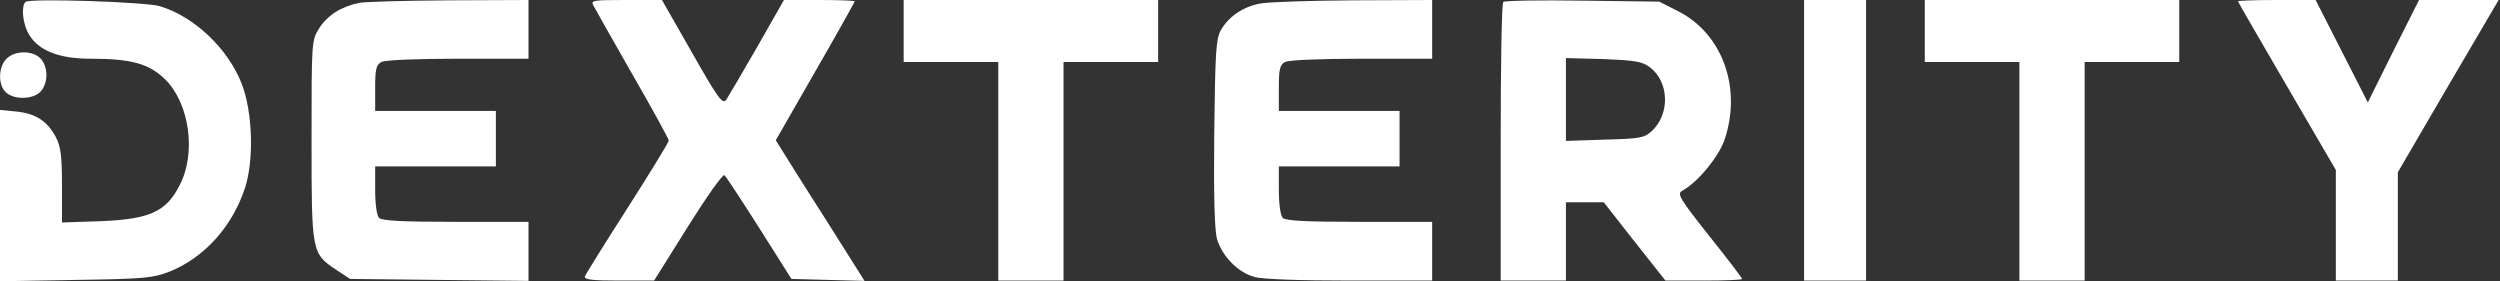 <svg width="1778" height="200" viewBox="0 0 1778 200" fill="none" xmlns="http://www.w3.org/2000/svg">
<rect x="0" y="0" width="1778" height="200" fill="#333333" stroke="none"/>
<g clip-path="url(#clip0_4_281)">
<path d="M18.097 1.392C14.849 4.64 16.241 17.401 20.65 24.594C27.61 36.195 42.227 41.763 64.501 41.763C93.504 41.763 106.032 45.244 117.633 56.612C134.803 73.782 139.675 108.817 127.842 131.555C118.329 150.58 106.497 155.916 71.462 157.309L44.084 158.237V132.019C44.084 110.673 43.156 103.944 39.675 97.448C33.643 86.079 25.29 80.743 11.833 79.35L0 78.19V139.211V200L54.06 199.072C103.248 198.376 109.049 197.68 120.882 193.039C145.012 183.295 164.965 161.485 174.014 134.339C180.742 114.617 179.814 80.046 171.926 59.629C162.181 34.571 138.283 11.833 113.689 4.408C103.944 1.392 20.418 -1.392 18.097 1.392Z" fill="white"/>
<path d="M255.22 2.088C242.227 4.872 232.947 10.905 226.914 20.186C221.578 29.002 221.578 29.466 221.578 99.768C221.578 179.814 221.578 180.278 239.443 192.111L248.956 198.376L312.529 199.072L375.87 199.768V178.886V157.773H324.13C287.007 157.773 271.694 157.077 269.605 154.988C267.981 153.364 266.821 145.244 266.821 135.267V118.329H309.745H352.668V98.608V78.886H309.745H266.821V62.645C266.821 49.188 267.517 46.172 271.23 44.084C274.014 42.691 295.824 41.763 325.754 41.763H375.87V20.882V-1.52588e-05L319.721 0.232C288.631 0.464 259.629 1.16 255.22 2.088Z" fill="white"/>
<path d="M422.042 3.944C423.202 6.264 435.731 28.306 449.884 53.132C464.037 77.726 475.638 98.84 475.638 100C475.638 101.16 462.413 122.738 446.404 147.796C430.162 173.086 416.473 195.128 416.009 196.52C415.081 198.84 420.882 199.536 439.907 199.536H465.197L489.327 161.021C502.552 139.907 514.153 123.434 515.313 124.594C516.473 125.754 527.61 142.691 540.139 162.413L562.877 198.376L588.863 199.072L614.849 199.768L590.255 160.789C576.566 139.443 562.413 116.937 558.701 110.905L551.74 99.768L579.814 50.812C595.36 23.898 607.889 1.392 607.889 0.928C607.889 0.464 596.52 -1.52588e-05 582.831 -1.52588e-05H557.541L538.515 33.411C527.842 51.972 517.865 68.909 516.473 70.998C513.921 74.478 510.673 70.07 492.111 37.355L470.766 -1.52588e-05H445.244C421.81 -1.52588e-05 419.954 0.232 422.042 3.944Z" fill="white"/>
<path d="M642.691 22.042V44.084H676.334H709.977V121.81V199.536H733.179H756.38V121.81V44.084H790.023H823.666V22.042V1.52588e-05H733.179H642.691V22.042Z" fill="white"/>
<path d="M896.056 2.552C883.759 4.872 873.55 12.065 868.213 21.578C864.733 28.074 864.269 37.587 863.573 94.432C863.109 138.515 863.805 163.109 865.429 169.606C868.909 181.903 880.278 193.736 892.111 196.984C897.68 198.608 924.594 199.536 960.093 199.536H1018.56V178.654V157.773H966.821C929.698 157.773 914.385 157.077 912.297 154.988C910.673 153.364 909.513 145.244 909.513 135.267V118.329H952.436H995.36V98.608V78.886H952.436H909.513V62.645C909.513 49.188 910.209 46.172 913.921 44.084C916.705 42.691 938.515 41.763 968.445 41.763H1018.56V20.882V1.52588e-05L962.413 0.232C931.322 0.464 901.624 1.392 896.056 2.552Z" fill="white"/>
<path d="M1069.14 1.392C1067.98 2.32 1067.29 47.332 1067.29 101.392V199.536H1090.49H1113.69V171.694V143.852H1127.15H1140.6L1162.41 171.694L1184.45 199.536H1211.6C1226.68 199.536 1238.98 199.072 1238.98 198.376C1238.98 197.68 1228.54 183.991 1215.55 167.749C1194.43 141.067 1192.58 137.819 1196.29 135.731C1207.19 129.93 1222.27 111.601 1226.45 99.536C1238.98 62.645 1225.06 24.13 1193.74 8.121L1180.05 1.16L1125.52 0.464C1095.36 0 1070.07 0.464 1069.14 1.392ZM1173.32 47.796C1187.01 58.005 1187.94 80.743 1174.94 93.04C1169.37 98.144 1166.82 98.608 1141.3 99.304L1113.69 100.232V70.766V41.299L1140.14 41.995C1162.65 42.923 1167.75 43.62 1173.32 47.796Z" fill="white"/>
<path d="M1283.06 99.768V199.536H1305.1H1327.15V99.768V1.52588e-05H1305.1H1283.06V99.768Z" fill="white"/>
<path d="M1368.91 22.042V44.084H1402.55H1436.2V121.81V199.536H1459.4H1482.6V121.81V44.084H1516.24H1549.88V22.042V1.52588e-05H1459.4H1368.91V22.042Z" fill="white"/>
<path d="M1591.65 0.928C1591.65 1.392 1607.42 28.538 1626.45 61.253L1661.25 120.882V160.325V199.536H1683.29H1705.34V161.021V122.506L1741.07 61.253L1777.03 1.52588e-05H1748.72H1720.42L1702.09 36.427L1683.99 72.854L1665.43 36.427L1646.87 1.52588e-05H1619.26C1603.94 1.52588e-05 1591.65 0.464 1591.65 0.928Z" fill="white"/>
<path d="M4.64 41.763C-1.392 47.796 -1.392 60.557 4.176 65.661C10.209 71.23 23.898 70.766 29.002 64.965C34.339 58.933 34.339 47.796 29.002 41.763C23.434 35.731 10.673 35.731 4.64 41.763Z" fill="white"/>
</g>
<defs>
<clipPath id="clip0_4_281">
<rect width="1777.03" height="200" fill="white"/>
</clipPath>
</defs>
</svg>
